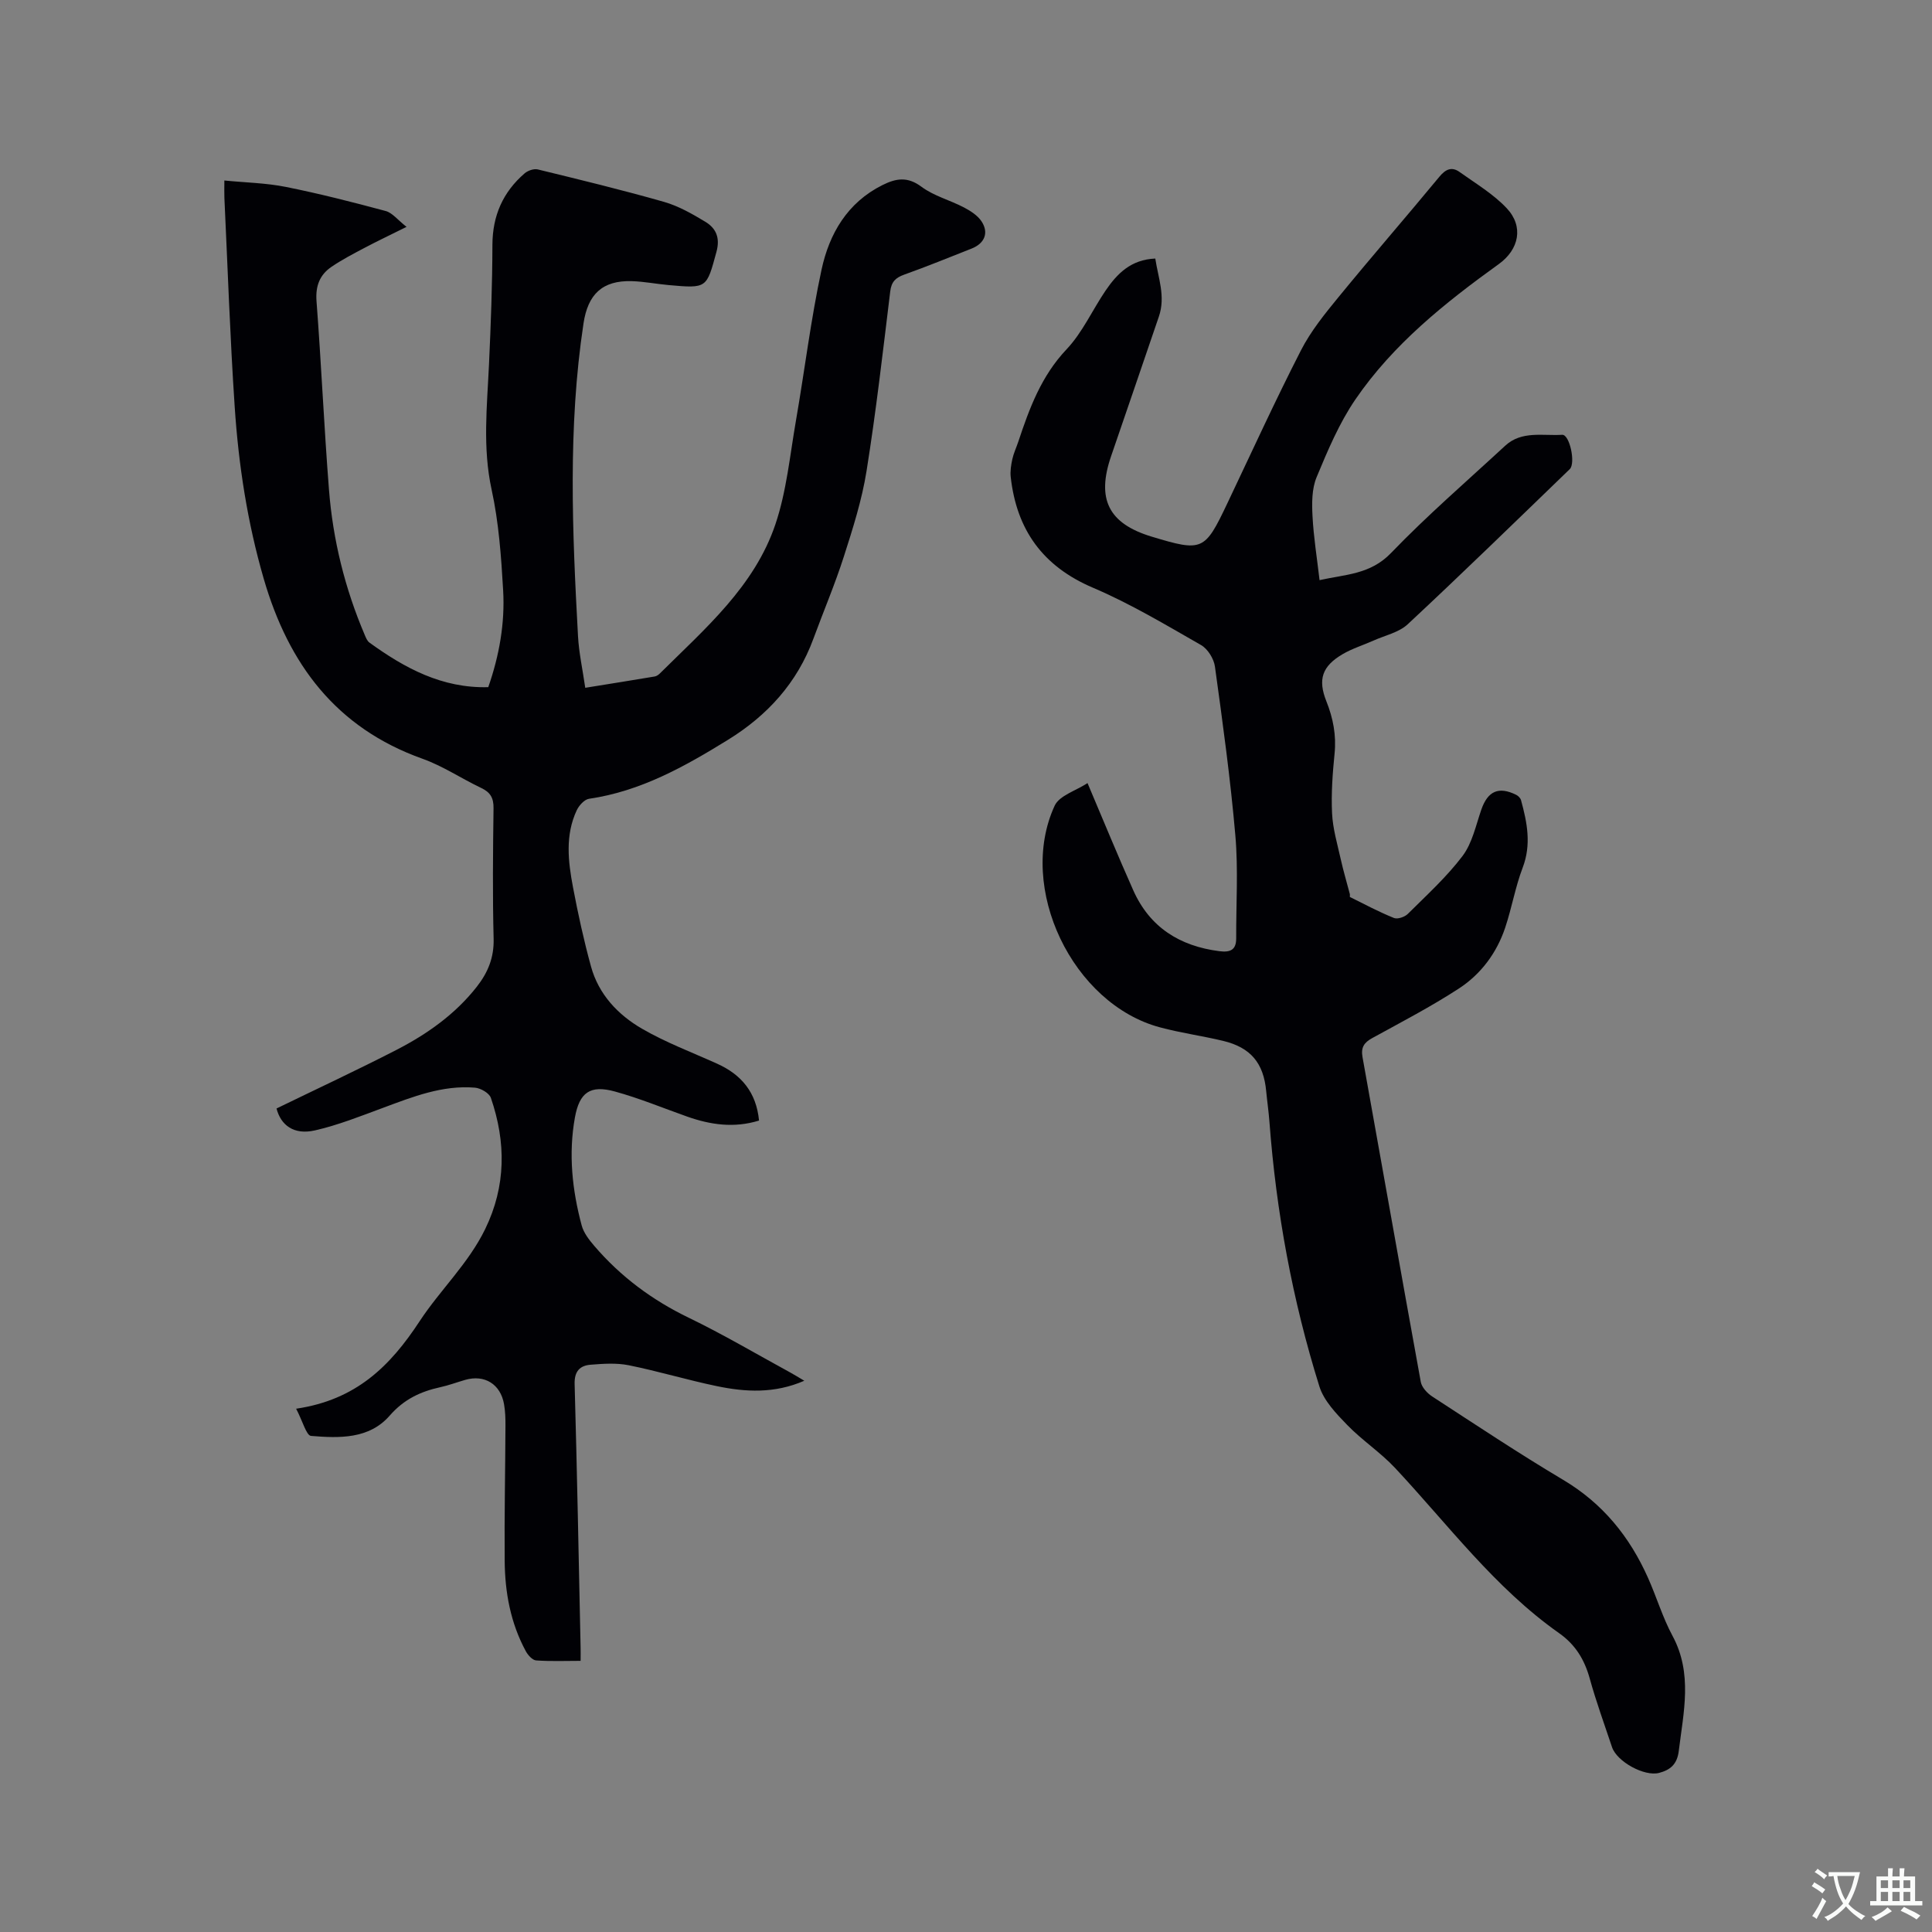 <svg enable-background="new 0 0 400 400" viewBox="0 0 400 400" xmlns="http://www.w3.org/2000/svg"><rect x="0" y="0" width="400" height="400" fill="#808080" stroke="none"/><path d="m61.31 291.66c12.42-1.83 19.47-8.81 25.58-18.13 4.24-6.46 10.08-11.91 13.56-19.06 4.34-8.92 4.33-18 1.18-27.17-.34-.99-2.11-2.01-3.29-2.11-6.74-.56-12.88 1.89-19.05 4.18-4.65 1.72-9.3 3.58-14.1 4.67-4.35.99-7.04-1.07-7.94-4.54 8.35-4.06 16.68-7.94 24.85-12.14 6.34-3.27 12.14-7.36 16.62-13.07 2.29-2.93 3.58-6.02 3.48-9.91-.23-9.01-.14-18.03-.02-27.04.03-2.11-.63-3.29-2.53-4.19-4.11-1.95-7.96-4.56-12.21-6.07-17.88-6.39-27.7-19.58-32.83-37.23-3.39-11.68-5.22-23.59-6.02-35.65-.96-14.38-1.45-28.8-2.13-43.2-.04-.94-.01-1.88-.01-3.63 4.44.44 8.66.51 12.73 1.33 6.95 1.39 13.84 3.15 20.68 4.99 1.37.37 2.45 1.82 4.31 3.28-3.62 1.8-6.19 3.02-8.7 4.35-2.33 1.23-4.68 2.45-6.85 3.93-2.43 1.66-3.32 3.96-3.09 7.09.99 13 1.56 26.03 2.58 39.02.81 10.41 3.3 20.48 7.41 30.11.24.57.51 1.25.98 1.58 7.31 5.29 15.04 9.48 24.59 9.22 2.29-6.57 3.47-13.25 3.08-20.05-.4-6.97-.9-14.02-2.38-20.82-1.9-8.7-.95-17.27-.55-25.93.38-8.25.69-16.52.71-24.78.02-6.04 2.18-10.93 6.68-14.81.67-.57 1.91-1 2.72-.8 8.74 2.13 17.49 4.25 26.14 6.72 3 .86 5.83 2.48 8.53 4.11 2.21 1.33 3.11 3.29 2.32 6.21-2.06 7.56-1.9 7.62-9.92 6.9-2.53-.23-5.05-.73-7.58-.81-6.15-.19-9.12 2.73-10.03 8.74-3.26 21.54-2.32 43.14-1.14 64.75.19 3.46.95 6.88 1.5 10.7 5.05-.81 9.72-1.56 14.38-2.34.39-.07.79-.35 1.08-.64 9.32-9.25 19.56-17.98 23.91-30.87 2.31-6.85 3-14.26 4.25-21.45 1.81-10.43 3.08-20.97 5.31-31.31 1.6-7.39 5.32-13.83 12.58-17.46 2.82-1.41 5.2-1.83 8.09.33 2.57 1.92 5.91 2.77 8.81 4.29 1.35.71 2.81 1.64 3.63 2.87 1.58 2.39.63 4.59-2.06 5.65-4.63 1.82-9.24 3.71-13.92 5.38-1.8.64-2.68 1.48-2.92 3.5-1.51 12.4-2.93 24.83-4.9 37.16-.96 6.02-2.84 11.92-4.71 17.75-1.84 5.74-4.21 11.31-6.29 16.97-3.36 9.16-9.56 15.93-17.72 20.96-8.94 5.52-18.07 10.64-28.74 12.19-.96.14-2.08 1.39-2.55 2.39-2.41 5.16-1.78 10.58-.77 15.91 1.04 5.51 2.24 11.01 3.73 16.42 1.58 5.78 5.59 10.01 10.57 12.89 4.92 2.85 10.32 4.88 15.53 7.23 5.02 2.26 8.12 5.91 8.69 11.78-5.14 1.59-10.04.89-14.9-.83-4.98-1.76-9.88-3.8-14.96-5.19-5.11-1.4-7.32.2-8.26 5.38-1.36 7.54-.57 15.01 1.4 22.35.41 1.54 1.54 2.99 2.61 4.24 5.44 6.35 11.97 11.21 19.55 14.87 7.14 3.45 14 7.51 20.97 11.31.9.49 1.76 1.03 2.96 1.74-6.19 2.69-12.18 2.35-18.13 1.11-6.11-1.27-12.11-3.09-18.22-4.32-2.54-.51-5.27-.32-7.89-.11-2.24.18-3.39 1.38-3.31 4.02.51 18.22.85 36.44 1.24 54.67.02.73 0 1.47 0 2.62-3.14 0-6.19.13-9.22-.09-.77-.06-1.69-1.1-2.13-1.91-3.15-5.82-4.32-12.17-4.37-18.69-.08-9.33.12-18.66.16-27.99.01-1.48-.04-2.98-.29-4.43-.71-4.17-4.03-6.22-8.05-5.06-1.73.5-3.43 1.14-5.18 1.52-4.1.9-7.52 2.52-10.45 5.88-4.25 4.89-10.46 4.68-16.28 4.2-.97-.07-1.72-3.03-3.09-5.63z" fill="#010105"/><path d="m225.16 162.13c3.34 7.87 6.3 15.1 9.48 22.22 3.42 7.65 9.61 11.53 17.8 12.58 2.21.28 3.51-.19 3.5-2.66-.03-7.09.44-14.21-.17-21.25-1.01-11.7-2.62-23.36-4.23-35.01-.22-1.62-1.49-3.67-2.88-4.46-7.33-4.19-14.63-8.57-22.38-11.87-10.39-4.43-15.79-11.98-17.02-22.9-.14-1.21.07-2.5.33-3.71.27-1.23.83-2.4 1.23-3.6 2.3-6.92 4.76-13.62 10.01-19.16 3.29-3.48 5.33-8.12 8.07-12.15 2.38-3.49 5.23-6.42 10.29-6.63.6 4 2.17 7.86.74 12.02-3.3 9.61-6.55 19.24-9.87 28.84-3.09 8.94-.57 14.01 8.4 16.72 10.49 3.17 10.97 2.94 15.6-6.8 5.04-10.61 9.93-21.31 15.28-31.76 2.04-3.99 4.96-7.59 7.82-11.08 6.85-8.37 13.95-16.53 20.84-24.87 1.31-1.59 2.59-2.15 4.22-.97 3.33 2.38 6.95 4.53 9.72 7.47 3.58 3.8 2.57 8.55-1.64 11.58-11.14 8.02-21.86 16.59-29.68 28.02-3.36 4.92-5.74 10.58-8.04 16.12-.99 2.39-.98 5.35-.84 8.02.22 4.32.92 8.61 1.46 13.27 5.35-1.2 10.52-1.16 14.8-5.62 7.49-7.78 15.7-14.87 23.64-22.21 3.41-3.15 7.8-2.01 11.79-2.26 1.55-.1 2.83 5.89 1.57 7.11-11.13 10.75-22.22 21.56-33.54 32.11-1.83 1.71-4.71 2.31-7.11 3.39-2.12.95-4.39 1.64-6.38 2.81-4.23 2.49-5.17 5.21-3.36 9.75 1.4 3.51 2.08 7.02 1.7 10.82-.41 4.11-.72 8.27-.52 12.38.15 3.18 1.09 6.33 1.79 9.47.54 2.44 1.26 4.83 1.89 7.25.05.2-.05.57.03.61 3.01 1.5 5.99 3.08 9.11 4.34.74.3 2.23-.21 2.87-.85 3.91-3.89 8.04-7.64 11.34-12.01 2-2.66 2.74-6.31 3.87-9.57 1.33-3.84 3.58-4.88 7.24-3.06.41.21.86.66.98 1.09 1.27 4.63 2.18 9.18.34 13.99-1.53 4.02-2.25 8.33-3.62 12.42-1.75 5.23-5.02 9.62-9.58 12.59-5.76 3.75-11.89 6.94-17.92 10.25-1.72.94-2.4 1.94-2.03 3.99 4.04 22.4 7.98 44.82 12.06 67.22.21 1.13 1.36 2.36 2.4 3.03 8.97 5.83 17.88 11.77 27.08 17.24 8.19 4.87 13.77 11.77 17.57 20.3 1.77 3.96 3.01 8.18 5.06 11.98 4.22 7.84 2.28 15.81 1.3 23.86-.34 2.76-1.76 3.92-4.07 4.53-3.06.8-8.75-2.34-9.75-5.34-1.57-4.72-3.29-9.4-4.61-14.19-1.09-3.93-2.96-7.02-6.37-9.42-13.33-9.4-22.98-22.48-33.97-34.22-3.01-3.21-6.8-5.69-9.87-8.86-2.28-2.35-4.84-5.01-5.77-8-5.58-17.84-8.94-36.15-10.34-54.81-.16-2.11-.47-4.21-.67-6.32-.54-5.8-3.2-9.03-8.93-10.4-4.32-1.04-8.75-1.64-13.03-2.79-18.12-4.82-29.69-28.87-21.83-45.91.98-2.1 4.41-3.09 6.8-4.67z" fill="#010105"/><g fill="#fafbfa"><path d="m377.9 391.2c-.2.3-.4.5-.6.8-.7-.6-1.4-1-2.2-1.5.2-.3.4-.5.5-.8.6.4 1.4.8 2.3 1.5zm-1.8 6.1c-.2-.2-.5-.4-.9-.6.4-.6.8-1.2 1.2-1.9s.7-1.3.9-1.9c.3.3.5.5.8.7-.7 1.3-1.4 2.6-2 3.7zm2.2-9c-.3.3-.5.5-.6.8-.6-.6-1.3-1.1-2-1.5.3-.3.5-.5.6-.7.6.5 1.3.9 2 1.4zm.3.2v-.9h2 4.5c-.3 1.3-.6 2.5-1 3.6s-.9 2.1-1.4 3c.4.5 1 1 1.6 1.4s1.2.8 1.9 1.1c-.3.2-.5.4-.8.8-.4-.3-1-.7-1.6-1.2s-1.2-1.1-1.6-1.6c-.5.6-1.1 1.1-1.7 1.6s-1.4.9-2.1 1.4c-.1-.3-.3-.5-.7-.8.6-.2 1.2-.5 1.9-1s1.4-1.1 2-1.8c-.5-.8-.9-1.6-1.2-2.5s-.6-2-.8-3.2c-.4.1-.7.1-1 .1zm2.5 2.7c.3 1 .7 1.7 1 2.2.3-.5.6-1.1 1-2s.6-1.9.9-3h-3.2-.4c.1.9.3 1.8.7 2.8z"/><path d="m396.5 388.5v1.5 3.6h1.5v.9c-.4 0-1 0-1.7 0h-7.9c-.5 0-.9 0-1.2 0v-.9h1.3v-3.5c0-.7 0-1.2 0-1.6h2.4c0-.8 0-1.4 0-1.7h1c0 .3-.1.8-.1 1.7h1.5c0-.8 0-1.4 0-1.7h1c0 .3-.1.9-.1 1.7zm-8.2 9.2c-.2-.3-.5-.5-.8-.8.8-.3 1.4-.6 1.9-.9s1-.7 1.4-1.1c.3.3.6.5.9.8-1.6 1-2.8 1.6-3.4 2zm2.6-6.8v-1.6h-1.5v1.6zm0 2.7v-1.9h-1.5v1.9zm2.4-2.7v-1.6h-1.5v1.6zm0 2.7v-1.9h-1.5v1.9zm.2 2 .7-.8c.4.2.9.5 1.6.8s1.3.7 1.8 1c-.3.3-.5.5-.8.8-.4-.3-1.5-1-3.3-1.8zm2-4.7v-1.6h-1.4v1.6zm0 2.7v-1.9h-1.4v1.9z"/></g></svg>